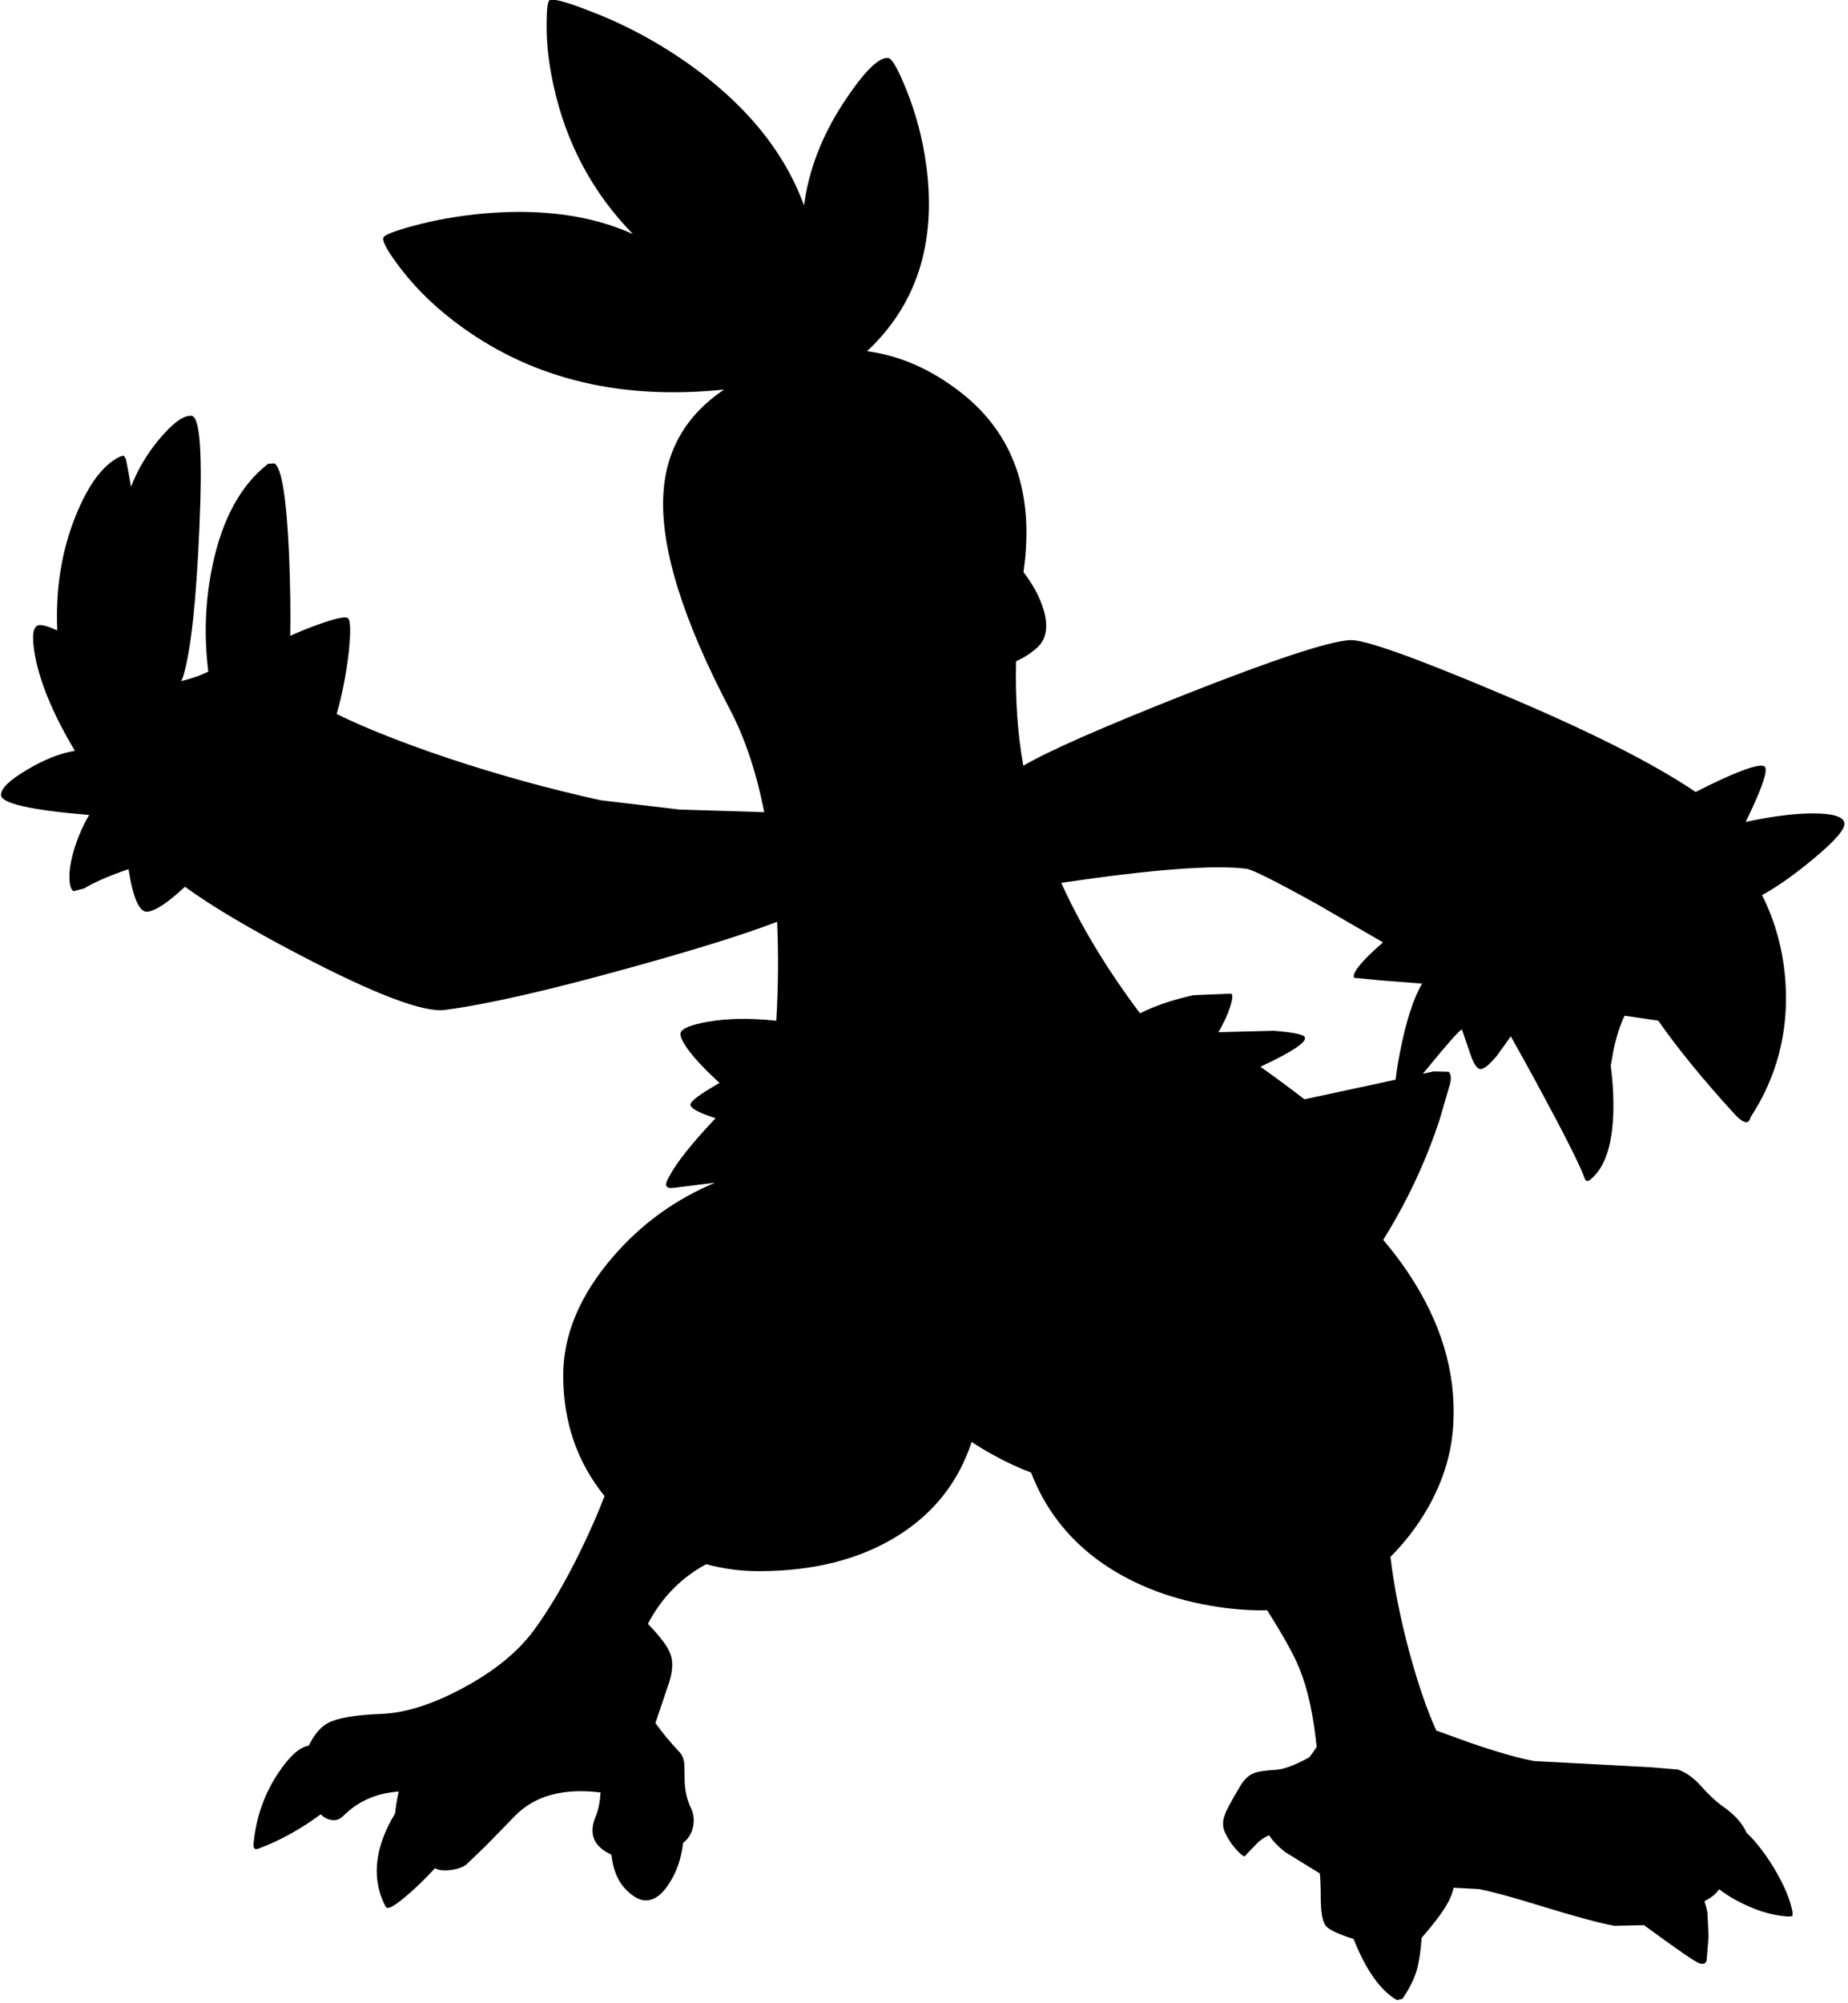 <?xml version="1.0" encoding="utf-8"?>
<!-- Generator: Adobe Illustrator 16.0.0, SVG Export Plug-In . SVG Version: 6.00 Build 0)  -->
<!DOCTYPE svg PUBLIC "-//W3C//DTD SVG 1.1//EN" "http://www.w3.org/Graphics/SVG/1.1/DTD/svg11.dtd">
<svg version="1.1" id="图层_1" xmlns="http://www.w3.org/2000/svg" xmlns:xlink="http://www.w3.org/1999/xlink" x="0px" y="0px"
	 width="239px" height="259px" viewBox="0 0 239 259" enable-background="new 0 0 239 259" xml:space="preserve">
<path d="M238.523,106.321c-0.234-0.767-1.584-1.15-4.051-1.15c-2.367,0-5.268,0.367-8.702,1.1c2.034-4.167,2.867-6.535,2.501-7.102
	c-0.234-0.333-1.201-0.183-2.9,0.45c-1.625,0.605-3.656,1.54-6.072,2.783c-5.552-3.759-14.09-8.053-25.635-12.885
	c-10.902-4.601-17.253-6.852-19.053-6.751c-2.701,0.133-9.836,2.484-21.404,7.051c-10.697,4.234-17.646,7.295-20.863,9.188
	c-0.742-4.141-1.054-8.643-0.941-13.498c1.009-0.463,1.918-1.034,2.701-1.741c1.199-1.067,1.5-2.667,0.899-4.801
	c-0.484-1.679-1.368-3.341-2.634-4.988c0.013-0.089,0.021-0.174,0.033-0.263c1.367-9.969-1.316-17.604-8.051-22.904
	c-3.874-3.043-7.947-4.841-12.22-5.398c6.431-6.01,8.995-14.009,7.668-24.007c-0.467-3.434-1.334-6.718-2.601-9.852
	c-1.067-2.634-1.834-3.984-2.301-4.051c-1.233-0.167-3.184,1.784-5.851,5.851c-2.797,4.303-4.475,8.707-5.061,13.208
	c-2.812-7.686-8.605-14.34-17.393-19.958c-3.434-2.167-6.935-3.917-10.502-5.251c-3.001-1.167-4.685-1.601-5.051-1.301
	c-0.233,0.2-0.35,1.301-0.35,3.301c0,2.434,0.3,5.001,0.9,7.702c1.625,7.479,5.061,13.874,10.265,19.211
	c-5.367-2.427-11.802-3.317-19.316-2.658c-3.234,0.3-6.268,0.833-9.102,1.6c-2.434,0.667-3.718,1.167-3.851,1.5
	c-0.2,0.467,0.567,1.833,2.3,4.101c2.134,2.768,4.785,5.285,7.952,7.552c9.35,6.72,20.618,9.382,33.793,8.009
	c-4.885,3.31-7.504,7.805-7.838,13.495c-0.4,6.868,2.467,16.153,8.602,27.855c1.933,3.66,3.413,8.096,4.449,13.291l-10.95-0.338
	l-10.202-1.2c-6.668-1.467-13.252-3.284-19.754-5.451c-5.768-1.934-10.568-3.834-14.403-5.701c0.7-2.4,1.217-5.018,1.55-7.852
	c0.3-2.767,0.267-4.284-0.1-4.551c-0.333-0.233-1.534,0.017-3.601,0.75c-1.322,0.46-2.6,0.979-3.848,1.539
	c0.058-3.102,0.008-6.61-0.153-10.54c-0.333-7.335-0.967-11.252-1.9-11.752l-0.8,0.05c-3.534,2.734-5.935,7.118-7.201,13.153
	c-0.945,4.525-1.123,9.1-0.542,13.724l-1.208,0.529c-0.802,0.292-1.567,0.516-2.304,0.687c0.121-0.224,0.228-0.463,0.304-0.737
	c0.967-3.301,1.65-9.619,2.05-18.954c0.434-9.602,0.1-14.47-1-14.603c-1.034-0.1-2.451,0.934-4.251,3.101
	c-1.533,1.839-2.726,3.868-3.593,6.079c-0.202-1.27-0.42-2.47-0.657-3.578l-0.25-0.45l-0.45,0.1c-2.201,1-4.134,3.567-5.801,7.701
	c-1.82,4.503-2.604,9.439-2.375,14.799c-1.368-0.634-2.251-0.839-2.626-0.596c-0.633,0.4-0.667,1.934-0.1,4.601
	c0.767,3.4,2.434,7.251,5.001,11.552c-1.967,0.333-4.051,1.167-6.251,2.5c-2.201,1.3-3.301,2.367-3.301,3.201
	c0,1.1,3.801,1.967,11.402,2.601c-0.733,1.233-1.351,2.617-1.851,4.15c-0.467,1.5-0.7,2.75-0.7,3.751c0,1.133,0.184,1.784,0.55,1.95
	l1.35-0.35c1.234-0.767,3.101-1.583,5.601-2.45l0.139-0.046c0.592,3.771,1.411,5.621,2.461,5.497c1.021-0.093,2.64-1.176,4.84-3.224
	c3.362,2.454,8.244,5.36,14.664,8.725c9.869,5.167,16.187,7.567,18.954,7.201c5.368-0.7,13.219-2.484,23.555-5.351
	c8.779-2.42,15.247-4.435,19.407-6.046c0.186,4.091,0.157,8.353-0.104,12.797c-3.401-0.366-6.385-0.317-8.952,0.149
	c-2.034,0.367-3.167,0.817-3.401,1.351c-0.167,0.4,0.167,1.167,1,2.301c0.892,1.198,2.243,2.62,4.013,4.245
	c-2.5,1.414-3.763,2.354-3.763,2.807c0,0.467,1.084,1.05,3.251,1.75c-3.067,3.234-5.068,5.751-6.001,7.551
	c-0.667,1.101-0.483,1.584,0.55,1.451l5.386-0.662c-5.16,2.151-9.576,5.352-13.238,9.613c-4.268,4.968-6.401,10.068-6.401,15.303
	c0,6.004,1.785,11.2,5.343,15.597c-0.846,2.211-1.87,4.56-3.093,7.058c-2,4.102-4.017,7.535-6.051,10.303
	c-2.067,2.801-5.117,5.284-9.151,7.451c-3.901,2.101-7.401,3.217-10.502,3.351c-3.401,0.134-5.701,0.517-6.901,1.15
	c-0.954,0.462-1.808,1.455-2.563,2.969c-1.126,0.156-2.404,1.272-3.838,3.382c-1.9,2.801-3,5.936-3.301,9.402v0.05
	c0,0.501,0.233,0.65,0.7,0.45c2.73-1.016,5.398-2.5,8.008-4.423c0.371,0.4,0.802,0.645,1.294,0.722c0.6,0.134,1.134-0.033,1.601-0.5
	c1.919-1.919,4.318-2.965,7.185-3.158c-0.19,0.747-0.349,1.685-0.474,2.821c-0.35,0.58-0.703,1.235-1.06,1.987
	c-1.7,3.701-1.75,7.068-0.15,10.103c0.267,0.5,1.617-0.384,4.051-2.651c0.905-0.856,1.675-1.639,2.315-2.352
	c0.412,0.249,1.032,0.34,1.885,0.252c0.934-0.1,1.65-0.334,2.15-0.7l2.55-2.45l3.851-3.951c2.558-2.558,6.227-3.529,10.986-2.942
	c-0.081,1.232-0.289,2.269-0.634,3.093c-0.955,2.26-0.265,3.904,2.031,4.949c0.213,2.011,0.88,3.567,2.02,4.652
	c0.933,0.9,1.784,1.316,2.55,1.25c1.1-0.033,2.134-0.867,3.101-2.5c0.859-1.415,1.39-3.063,1.597-4.938
	c0.5-0.343,0.889-0.856,1.153-1.563c0.333-1,0.3-1.95-0.1-2.85c-0.566-1.168-0.85-2.435-0.85-3.801l-0.05-2.051
	c-0.067-0.6-0.267-1.084-0.6-1.45c-1.174-1.231-2.212-2.486-3.128-3.763l1.528-4.539c0.7-1.834,0.833-3.301,0.4-4.4
	c-0.3-0.901-1.27-2.199-2.896-3.885c0.099-0.188,0.188-0.375,0.296-0.566c1.772-3.131,4.188-5.512,7.241-7.151
	c2.159,0.589,4.425,0.899,6.812,0.899c7.101,0,13.103-1.533,18.003-4.6c4.668-2.931,7.829-6.975,9.513-12.111
	c0.855,0.57,1.761,1.125,2.74,1.658c1.696,0.946,3.345,1.708,4.948,2.305c1.749,4.562,4.599,8.311,8.554,11.248
	c4.034,2.968,8.885,4.951,14.553,5.951c2.626,0.457,5.099,0.658,7.423,0.607c2.084,3.281,3.482,5.802,4.18,7.545
	c1.075,2.639,1.813,6.016,2.22,10.119c-0.071,0.105-0.144,0.213-0.22,0.332c-0.227,0.35-0.475,0.688-0.736,1.021
	c-1.899,1.048-3.408,1.597-4.515,1.629c-1.334,0.067-2.283,0.234-2.851,0.5c-0.601,0.301-1.134,0.851-1.601,1.65
	c-1.133,1.9-1.783,3.117-1.949,3.651c-0.334,0.866-0.301,1.684,0.1,2.45c0.5,1.033,1.2,1.951,2.1,2.75l0.351,0.201l0.3-0.351
	l1.451-1.501c0.51-0.437,0.983-0.737,1.423-0.909c0.475,0.744,1.171,1.481,2.127,2.21l4.436,2.729
	c0.077,0.786,0.116,1.772,0.116,2.972c0,2,0.216,3.268,0.649,3.801c0.421,0.512,1.624,1.078,3.594,1.698
	c1.604,4.029,3.47,6.673,5.608,7.903l0.699-0.15c0.834-1.199,1.434-2.366,1.801-3.5c0.334-1.1,0.566-2.567,0.7-4.4
	c0-0.003,0-0.006,0.001-0.01c1.67-1.905,2.823-3.454,3.449-4.642c0.347-0.654,0.563-1.258,0.676-1.823l3.275,0.173
	c1.734,0.333,4.367,1.05,7.902,2.15c4.667,1.434,7.885,2.301,9.651,2.601l3.813-0.087c0.081,0.063,0.153,0.124,0.238,0.187
	c4.001,2.935,6.302,4.518,6.901,4.752c0.533,0.166,0.85,0.033,0.95-0.4l0.25-3.051l-0.15-3.15c-0.102-0.491-0.235-0.971-0.389-1.443
	c0.868-0.42,1.503-0.935,1.907-1.544c0.585,0.46,1.255,0.906,2.032,1.337c2.4,1.334,4.701,2.066,6.901,2.2l0.551-0.05v-0.551
	c-0.234-1.267-0.784-2.717-1.65-4.351c-0.867-1.634-1.852-3.117-2.951-4.45c-0.466-0.569-0.917-1.042-1.357-1.445l0.008-0.006
	c-0.534-1.232-1.584-2.383-3.151-3.45c-0.899-0.667-1.817-1.534-2.751-2.601c-0.934-1.033-1.916-1.733-2.949-2.101l-3.502-0.3
	l-15.103-0.801c-2-0.366-4.751-1.149-8.251-2.35l-4.404-1.594c-1.166-2.526-2.332-5.905-3.498-10.158
	c-1.187-4.457-1.992-8.551-2.438-12.298c1.838-1.836,3.421-3.886,4.739-6.156c2.101-3.634,3.234-7.368,3.4-11.202
	c0.334-6.568-1.6-13.002-5.801-19.304c-0.979-1.474-2.074-2.915-3.273-4.327c0.567-0.903,1.126-1.841,1.674-2.824
	c2.267-4.001,4.133-8.219,5.601-12.652l1.399-4.801c0.134-0.7,0.067-1.184-0.199-1.451l-1.951-0.049l-1.391,0.302
	c0.234-0.281,0.481-0.581,0.741-0.902c2.367-2.9,3.801-4.518,4.301-4.851l1.25,3.65c0.4,1,0.784,1.5,1.15,1.5
	c0.467,0,1.184-0.584,2.15-1.75l1.779-2.483c1.071,1.902,2.229,3.997,3.472,6.284c3.467,6.4,5.484,10.402,6.051,12.002
	c0.134,0.467,0.4,0.533,0.801,0.2c2.2-1.8,3.167-5.585,2.9-11.353c-0.052-1.119-0.16-2.23-0.299-3.338l0.349-2.013
	c0.434-1.934,0.917-3.417,1.45-4.451l4.348,0.641c2.501,3.588,5.768,7.59,9.805,12.013c0.768,0.833,1.334,1.199,1.701,1.1
	c0.196-0.053,0.34-0.274,0.44-0.642c3.389-5.2,4.901-10.968,4.511-17.312c-0.264-4.126-1.287-7.92-3.039-11.397
	c1.887-1.024,4.047-2.54,6.489-4.556C237.373,108.704,238.756,107.087,238.523,106.321z M180.502,139.594l-3.841,0.834l-7.964,1.708
	c-1.54-1.202-3.434-2.604-5.689-4.209c4.068-1.9,5.984-3.167,5.752-3.801c-0.134-0.366-1.484-0.65-4.051-0.851l-7.136,0.186
	c0.664-1.124,1.162-2.187,1.484-3.186c0.333-0.967,0.399-1.567,0.2-1.801l-4.9,0.2c-2.703,0.59-4.997,1.376-6.918,2.343
	c-0.102-0.14-0.212-0.287-0.334-0.442c-4.134-5.554-7.414-11.029-9.858-16.427c11.733-1.736,19.712-2.347,23.911-1.826
	c0.733,0.067,3.801,1.6,9.201,4.601l8.502,4.924c-0.38,0.33-0.762,0.668-1.15,1.027c-1.967,1.833-2.834,3.017-2.6,3.55l3.6,0.35
	l5.201,0.4c-1.133,1.967-2.084,4.917-2.85,8.852C180.774,137.49,180.588,138.68,180.502,139.594z"/>
</svg>
